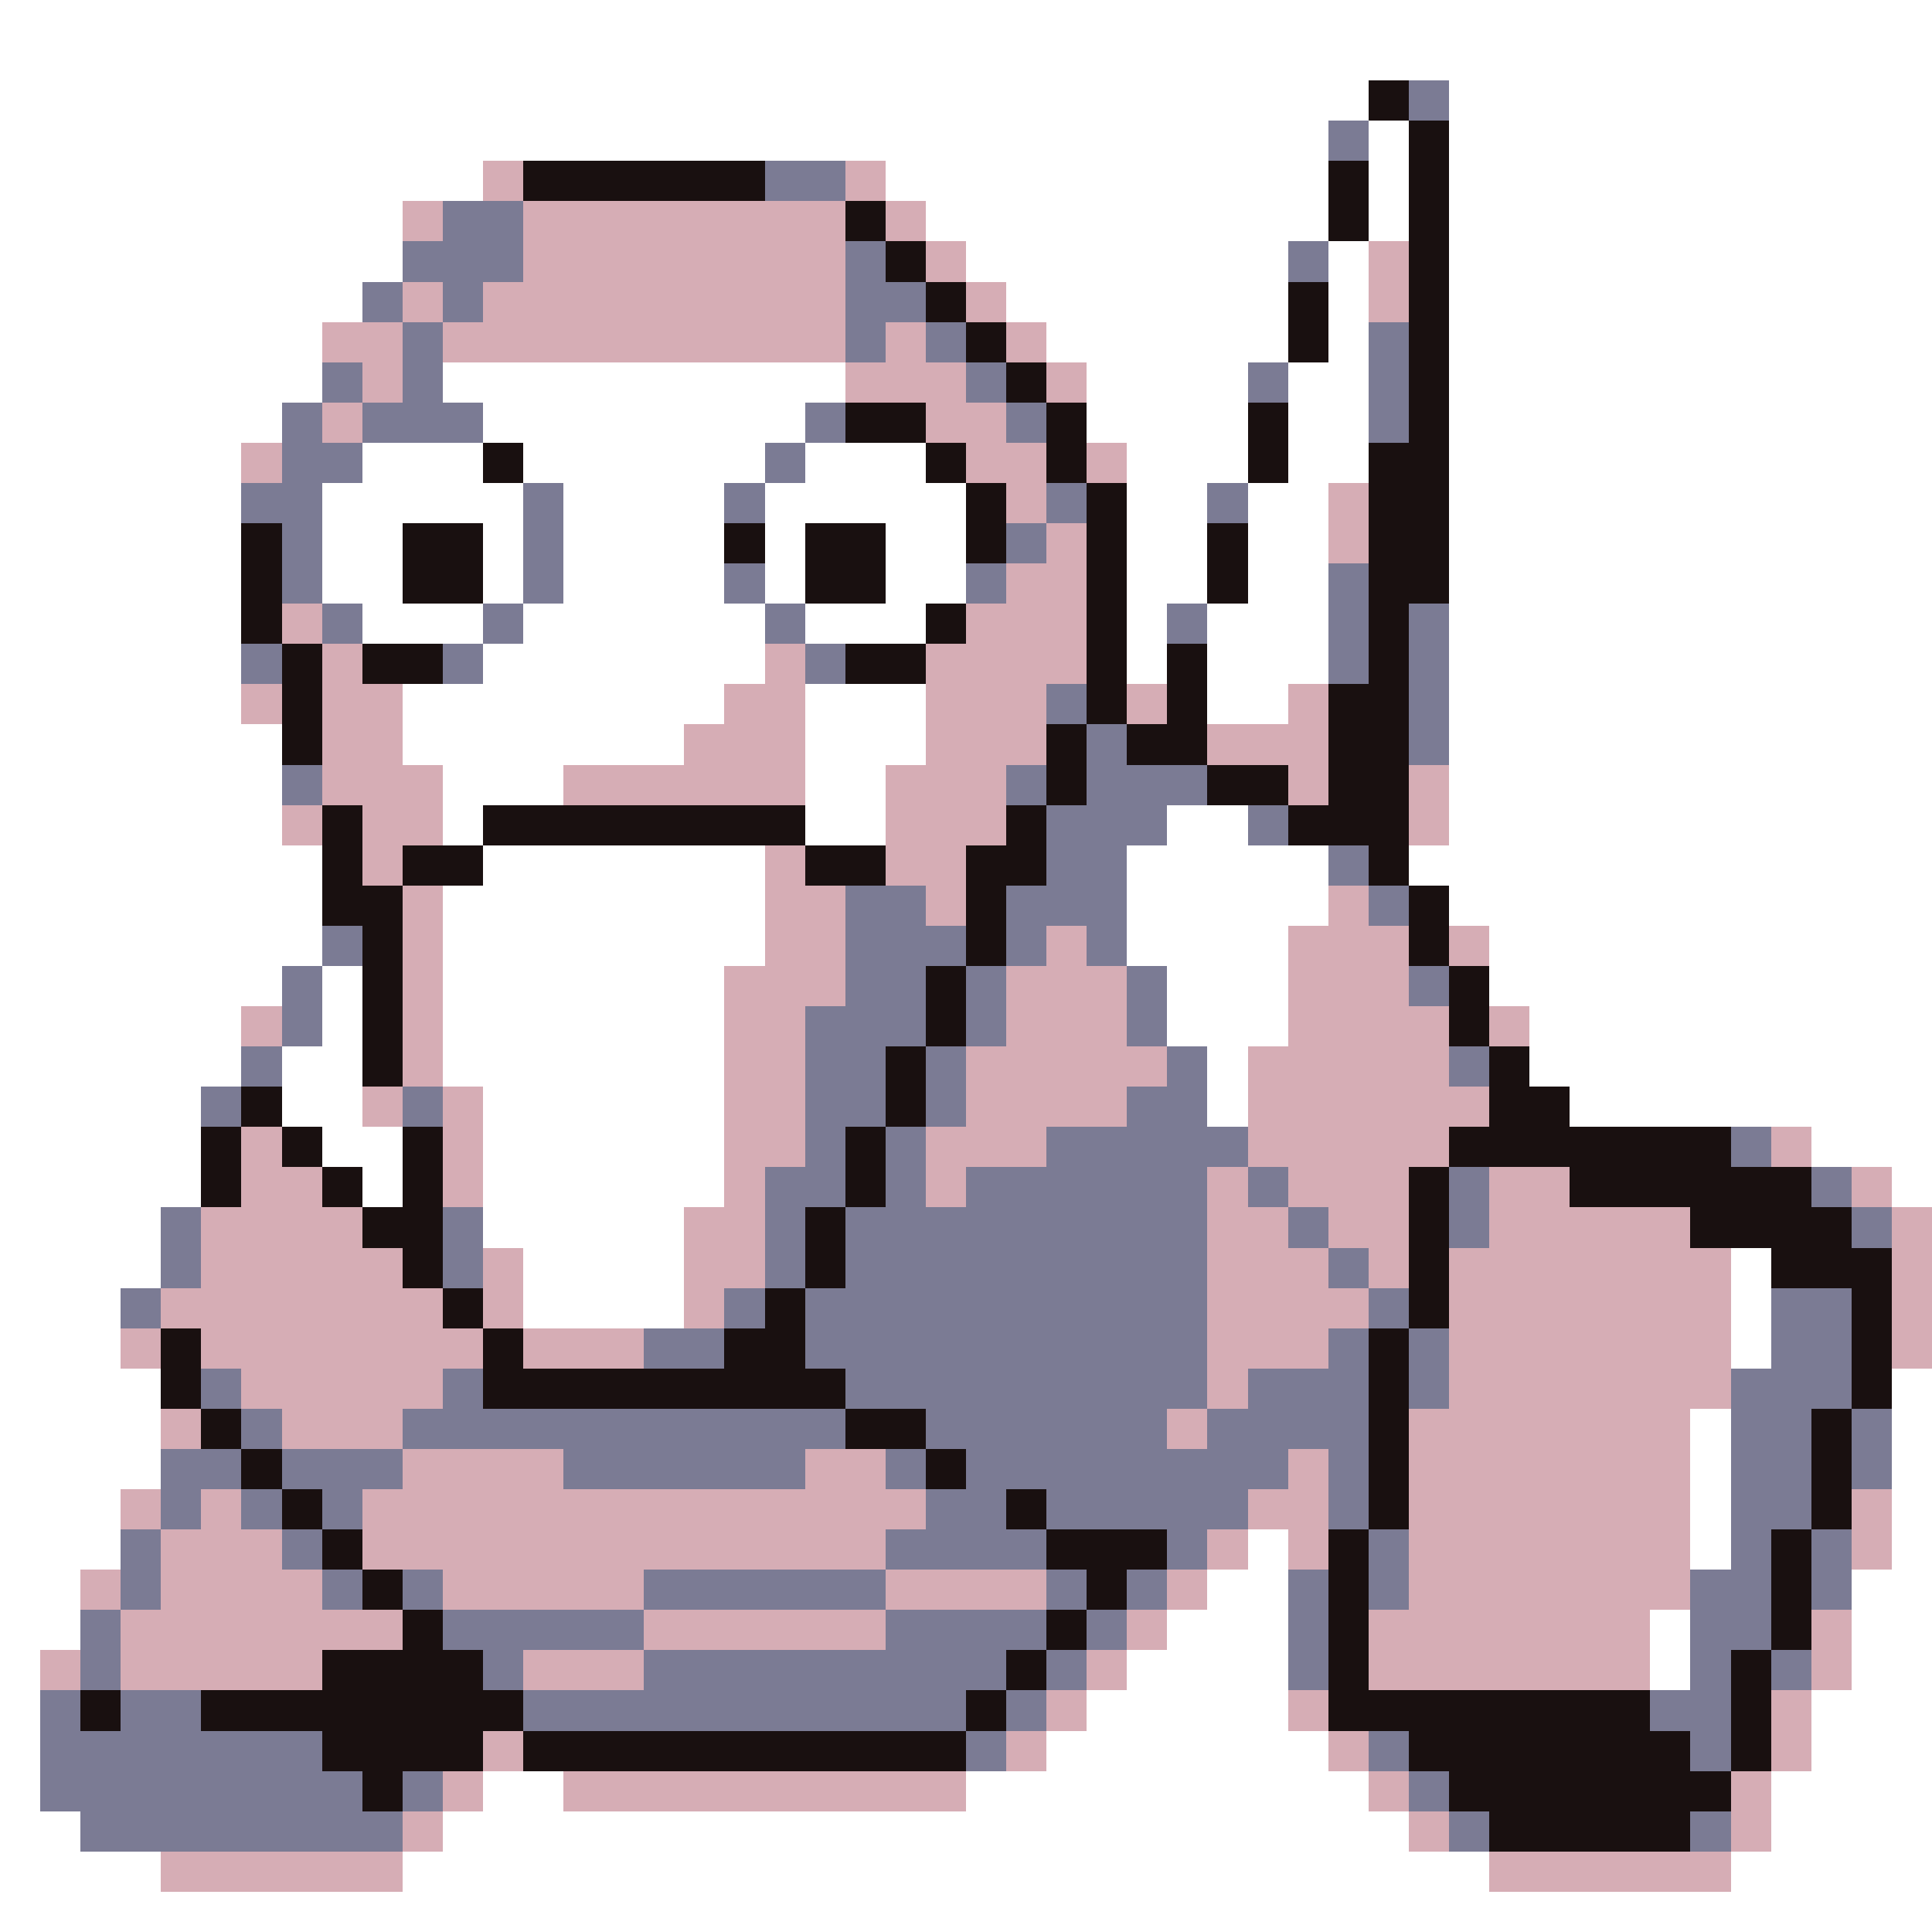<svg xmlns="http://www.w3.org/2000/svg" viewBox="0 -0.5 48 48" shape-rendering="crispEdges">
<rect x="0" y="-0.5" width="48" height="48" fill="#333333" stroke="none"/>
<path stroke="#ffffff" d="M0 0h48M0 1h48M0 2h34M36 2h12M0 3h33M34 3h1M36 3h12M0 4h12M22 4h11M34 4h1M36 4h12M0 5h10M23 5h10M34 5h1M36 5h12M0 6h10M24 6h8M33 6h1M36 6h12M0 7h9M25 7h7M33 7h1M36 7h12M0 8h8M26 8h6M33 8h1M36 8h12M0 9h8M11 9h10M27 9h4M32 9h2M36 9h12M0 10h7M12 10h8M27 10h4M32 10h2M36 10h12M0 11h6M9 11h3M13 11h6M20 11h3M28 11h3M32 11h2M36 11h12M0 12h6M8 12h5M14 12h4M19 12h5M28 12h2M31 12h2M36 12h12M0 13h6M8 13h2M12 13h1M14 13h4M19 13h1M22 13h2M28 13h2M31 13h2M36 13h12M0 14h6M8 14h2M12 14h1M14 14h4M19 14h1M22 14h2M28 14h2M31 14h2M36 14h12M0 15h6M9 15h3M13 15h6M20 15h3M28 15h1M30 15h3M36 15h12M0 16h6M12 16h7M28 16h1M30 16h3M36 16h12M0 17h6M10 17h8M20 17h3M30 17h2M36 17h12M0 18h7M10 18h7M20 18h3M36 18h12M0 19h7M11 19h3M20 19h2M36 19h12M0 20h7M11 20h1M20 20h2M29 20h2M36 20h12M0 21h8M12 21h7M28 21h5M35 21h13M0 22h8M11 22h8M28 22h5M36 22h12M0 23h8M11 23h8M28 23h4M37 23h11M0 24h7M8 24h1M11 24h7M29 24h3M37 24h11M0 25h6M8 25h1M11 25h7M29 25h3M38 25h10M0 26h6M7 26h2M11 26h7M30 26h1M38 26h10M0 27h5M7 27h2M12 27h6M30 27h1M39 27h9M0 28h5M8 28h2M12 28h6M45 28h3M0 29h5M9 29h1M12 29h6M47 29h1M0 30h4M12 30h5M0 31h4M13 31h4M43 31h1M0 32h3M13 32h4M43 32h1M0 33h3M43 33h1M0 34h4M47 34h1M0 35h4M42 35h1M47 35h1M0 36h4M42 36h1M47 36h1M0 37h3M42 37h1M47 37h1M0 38h3M31 38h1M42 38h1M47 38h1M0 39h2M30 39h2M46 39h2M0 40h2M29 40h3M41 40h1M46 40h2M0 41h1M28 41h4M41 41h1M46 41h2M0 42h1M27 42h5M45 42h3M0 43h1M26 43h7M45 43h3M0 44h1M12 44h2M24 44h10M44 44h4M0 45h2M11 45h24M44 45h4M0 46h4M10 46h27M43 46h5M0 47h48" />
<path stroke="#191010" d="M34 2h1M35 3h1M13 4h6M33 4h1M35 4h1M21 5h1M33 5h1M35 5h1M22 6h1M35 6h1M23 7h1M32 7h1M35 7h1M24 8h1M32 8h1M35 8h1M25 9h1M35 9h1M21 10h2M26 10h1M31 10h1M35 10h1M12 11h1M23 11h1M26 11h1M31 11h1M34 11h2M24 12h1M27 12h1M34 12h2M6 13h1M10 13h2M18 13h1M20 13h2M24 13h1M27 13h1M30 13h1M34 13h2M6 14h1M10 14h2M20 14h2M27 14h1M30 14h1M34 14h2M6 15h1M23 15h1M27 15h1M34 15h1M7 16h1M9 16h2M21 16h2M27 16h1M29 16h1M34 16h1M7 17h1M27 17h1M29 17h1M33 17h2M7 18h1M26 18h1M28 18h2M33 18h2M26 19h1M30 19h2M33 19h2M8 20h1M12 20h8M25 20h1M32 20h3M8 21h1M10 21h2M20 21h2M24 21h2M34 21h1M8 22h2M24 22h1M35 22h1M9 23h1M24 23h1M35 23h1M9 24h1M23 24h1M36 24h1M9 25h1M23 25h1M36 25h1M9 26h1M22 26h1M37 26h1M6 27h1M22 27h1M37 27h2M5 28h1M7 28h1M10 28h1M21 28h1M36 28h7M5 29h1M8 29h1M10 29h1M21 29h1M35 29h1M39 29h6M9 30h2M20 30h1M35 30h1M42 30h4M10 31h1M20 31h1M35 31h1M44 31h3M11 32h1M19 32h1M35 32h1M46 32h1M4 33h1M12 33h1M18 33h2M34 33h1M46 33h1M4 34h1M12 34h9M34 34h1M46 34h1M5 35h1M21 35h2M34 35h1M45 35h1M6 36h1M23 36h1M34 36h1M45 36h1M7 37h1M25 37h1M34 37h1M45 37h1M8 38h1M26 38h3M33 38h1M44 38h1M9 39h1M27 39h1M33 39h1M44 39h1M10 40h1M26 40h1M33 40h1M44 40h1M8 41h4M25 41h1M33 41h1M43 41h1M2 42h1M5 42h8M24 42h1M33 42h8M43 42h1M8 43h4M13 43h11M35 43h7M43 43h1M9 44h1M36 44h7M37 45h5" />
<path stroke="#7b7b94" d="M35 2h1M33 3h1M19 4h2M11 5h2M10 6h3M21 6h1M32 6h1M9 7h1M11 7h1M21 7h2M10 8h1M21 8h1M23 8h1M34 8h1M8 9h1M10 9h1M24 9h1M31 9h1M34 9h1M7 10h1M9 10h3M20 10h1M25 10h1M34 10h1M7 11h2M19 11h1M6 12h2M13 12h1M18 12h1M26 12h1M30 12h1M7 13h1M13 13h1M25 13h1M7 14h1M13 14h1M18 14h1M24 14h1M33 14h1M8 15h1M12 15h1M19 15h1M29 15h1M33 15h1M35 15h1M6 16h1M11 16h1M20 16h1M33 16h1M35 16h1M26 17h1M35 17h1M27 18h1M35 18h1M7 19h1M25 19h1M27 19h3M26 20h3M31 20h1M26 21h2M33 21h1M21 22h2M25 22h3M34 22h1M8 23h1M21 23h3M25 23h1M27 23h1M7 24h1M21 24h2M24 24h1M28 24h1M35 24h1M7 25h1M20 25h3M24 25h1M28 25h1M6 26h1M20 26h2M23 26h1M29 26h1M36 26h1M5 27h1M10 27h1M20 27h2M23 27h1M28 27h2M20 28h1M22 28h1M26 28h5M43 28h1M19 29h2M22 29h1M24 29h6M31 29h1M36 29h1M45 29h1M4 30h1M11 30h1M19 30h1M21 30h9M32 30h1M36 30h1M46 30h1M4 31h1M11 31h1M19 31h1M21 31h9M33 31h1M3 32h1M18 32h1M20 32h10M34 32h1M44 32h2M16 33h2M20 33h10M33 33h1M35 33h1M44 33h2M5 34h1M11 34h1M21 34h9M31 34h3M35 34h1M43 34h3M6 35h1M10 35h11M23 35h6M30 35h4M43 35h2M46 35h1M4 36h2M7 36h3M14 36h6M22 36h1M24 36h8M33 36h1M43 36h2M46 36h1M4 37h1M6 37h1M8 37h1M23 37h2M26 37h5M33 37h1M43 37h2M3 38h1M7 38h1M22 38h4M29 38h1M34 38h1M43 38h1M45 38h1M3 39h1M8 39h1M10 39h1M16 39h6M26 39h1M28 39h1M32 39h1M34 39h1M42 39h2M45 39h1M2 40h1M11 40h5M22 40h4M27 40h1M32 40h1M42 40h2M2 41h1M12 41h1M16 41h9M26 41h1M32 41h1M42 41h1M44 41h1M1 42h1M3 42h2M13 42h11M25 42h1M41 42h2M1 43h7M24 43h1M34 43h1M42 43h1M1 44h8M10 44h1M35 44h1M2 45h8M36 45h1M42 45h1" />
<path stroke="#d6adb5" d="M12 4h1M21 4h1M10 5h1M13 5h8M22 5h1M13 6h8M23 6h1M34 6h1M10 7h1M12 7h9M24 7h1M34 7h1M8 8h2M11 8h10M22 8h1M25 8h1M9 9h1M21 9h3M26 9h1M8 10h1M23 10h2M6 11h1M24 11h2M27 11h1M25 12h1M33 12h1M26 13h1M33 13h1M25 14h2M7 15h1M24 15h3M8 16h1M19 16h1M23 16h4M6 17h1M8 17h2M18 17h2M23 17h3M28 17h1M32 17h1M8 18h2M17 18h3M23 18h3M30 18h3M8 19h3M14 19h6M22 19h3M32 19h1M35 19h1M7 20h1M9 20h2M22 20h3M35 20h1M9 21h1M19 21h1M22 21h2M10 22h1M19 22h2M23 22h1M33 22h1M10 23h1M19 23h2M26 23h1M32 23h3M36 23h1M10 24h1M18 24h3M25 24h3M32 24h3M6 25h1M10 25h1M18 25h2M25 25h3M32 25h4M37 25h1M10 26h1M18 26h2M24 26h5M31 26h5M9 27h1M11 27h1M18 27h2M24 27h4M31 27h6M6 28h1M11 28h1M18 28h2M23 28h3M31 28h5M44 28h1M6 29h2M11 29h1M18 29h1M23 29h1M30 29h1M32 29h3M37 29h2M46 29h1M5 30h4M17 30h2M30 30h2M33 30h2M37 30h5M47 30h1M5 31h5M12 31h1M17 31h2M30 31h3M34 31h1M36 31h7M47 31h1M4 32h7M12 32h1M17 32h1M30 32h4M36 32h7M47 32h1M3 33h1M5 33h7M13 33h3M30 33h3M36 33h7M47 33h1M6 34h5M30 34h1M36 34h7M4 35h1M7 35h3M29 35h1M35 35h7M10 36h4M20 36h2M32 36h1M35 36h7M3 37h1M5 37h1M9 37h14M31 37h2M35 37h7M46 37h1M4 38h3M9 38h13M30 38h1M32 38h1M35 38h7M46 38h1M2 39h1M4 39h4M11 39h5M22 39h4M29 39h1M35 39h7M3 40h7M16 40h6M28 40h1M34 40h7M45 40h1M1 41h1M3 41h5M13 41h3M27 41h1M34 41h7M45 41h1M26 42h1M32 42h1M44 42h1M12 43h1M25 43h1M33 43h1M44 43h1M11 44h1M14 44h10M34 44h1M43 44h1M10 45h1M35 45h1M43 45h1M4 46h6M37 46h6" />
</svg>